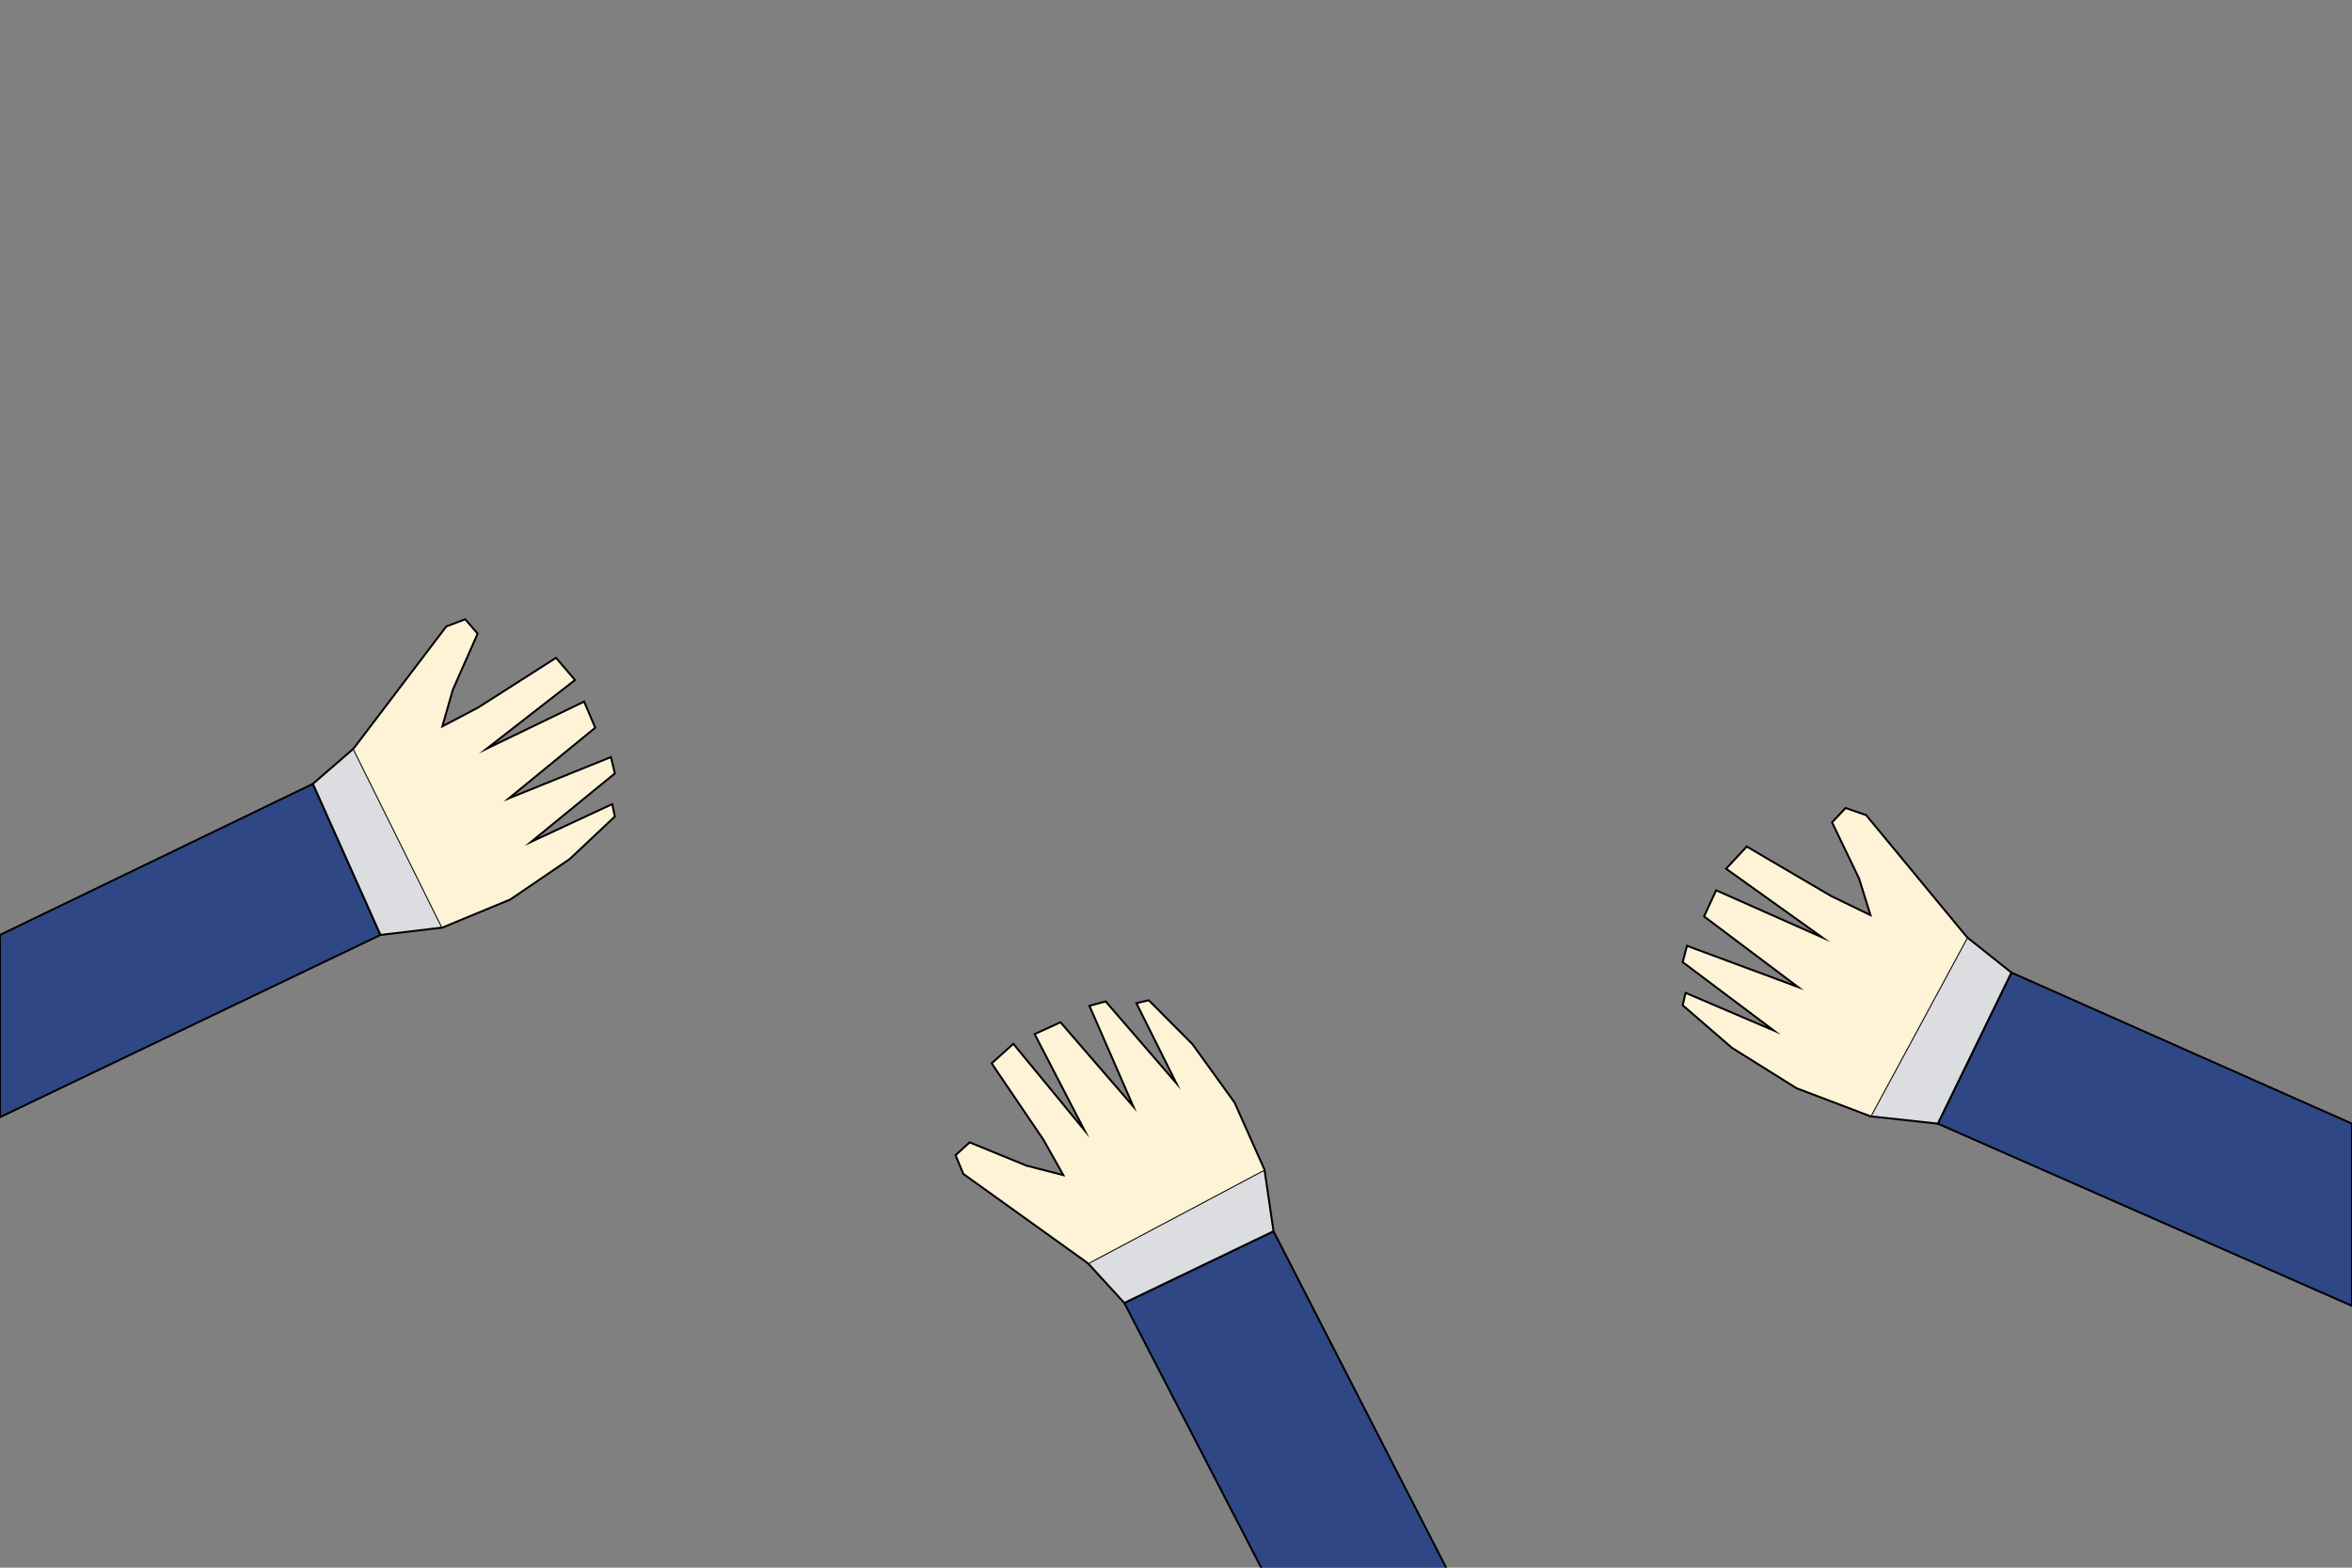 <?xml version="1.0" encoding="utf-8"?>
<!-- Generator: Adobe Illustrator 16.0.0, SVG Export Plug-In . SVG Version: 6.00 Build 0)  -->
<!DOCTYPE svg PUBLIC "-//W3C//DTD SVG 1.1//EN" "http://www.w3.org/Graphics/SVG/1.1/DTD/svg11.dtd">
<svg version="1.1" id="Capa_1" xmlns="http://www.w3.org/2000/svg" xmlns:xlink="http://www.w3.org/1999/xlink" x="0px" y="0px"
	 width="1200px" height="800px" viewBox="0 0 1200 800" enable-background="new 0 0 1200 800" xml:space="preserve">
<rect x="0" y="0" width="1200" height="800" fill="#808080" stroke="none"/>
<g>
	<polygon fill="#2F4784" stroke="#000000" stroke-miterlimit="10" points="0,477.103 159.637,400 194.135,477.103 0,570.098 	"/>
	<polygon fill="#DCDDE0" stroke="#000000" stroke-miterlimit="10" points="159.637,400 194.135,477.103 225.691,473.35 
		180.369,382.029 	"/>
	<polyline fill="#FFF3D7" stroke="#000000" stroke-miterlimit="10" points="180.369,382.029 227.691,319.683 237.357,316.016 
		243.691,323.35 231.024,352.016 225.691,370.683 244.024,361.016 283.691,335.683 293.357,347.016 248.357,382.029 
		298.024,358.016 303.691,371.35 259.691,407.35 311.691,386.35 313.691,394.683 271.024,429.566 312.357,410.35 313.691,416.683 
		290.691,438.35 260.357,459.016 225.691,473.35 	"/>
</g>
<g>
	<polygon fill="#2F4784" stroke="#000000" stroke-miterlimit="10" points="1200,573.41 1026.226,496.307 988.673,573.41 
		1200,666.405 	"/>
	<polygon fill="#DCDDE0" stroke="#000000" stroke-miterlimit="10" points="1026.226,496.307 988.673,573.41 954.323,569.657 
		1003.659,478.336 	"/>
	<polyline fill="#FFF3D7" stroke="#000000" stroke-miterlimit="10" points="1003.659,478.336 952.146,415.99 941.623,412.323 
		934.729,419.657 948.517,448.323 954.323,466.99 934.366,457.323 891.186,431.99 880.664,443.323 929.648,478.336 875.583,454.323 
		869.416,467.657 917.312,503.657 860.707,482.657 858.529,490.99 904.975,525.873 859.98,506.657 858.529,512.99 883.566,534.657 
		916.585,555.323 954.323,569.657 	"/>
</g>
<g>
	<polygon fill="#2F4784" stroke="#000000" stroke-miterlimit="10" points="655.04,822.369 573.619,664.89 649.753,628.306 
		748,819.836 	"/>
	<polygon fill="#DCDDE0" stroke="#000000" stroke-miterlimit="10" points="573.619,664.89 649.753,628.306 645.143,596.864 
		555.089,644.656 	"/>
	<polyline fill="#FFF3D7" stroke="#000000" stroke-miterlimit="10" points="555.089,644.656 491.478,599.049 487.549,589.485 
		494.708,582.955 523.708,594.835 542.513,599.66 532.351,581.595 505.948,542.634 517.013,532.661 553.238,576.692 
		527.882,527.697 541.056,521.67 578.242,564.673 555.833,513.265 564.109,511.039 600.14,552.739 579.806,511.944 586.101,510.44 
		608.386,532.841 629.871,562.599 645.143,596.864 	"/>
</g>
</svg>
